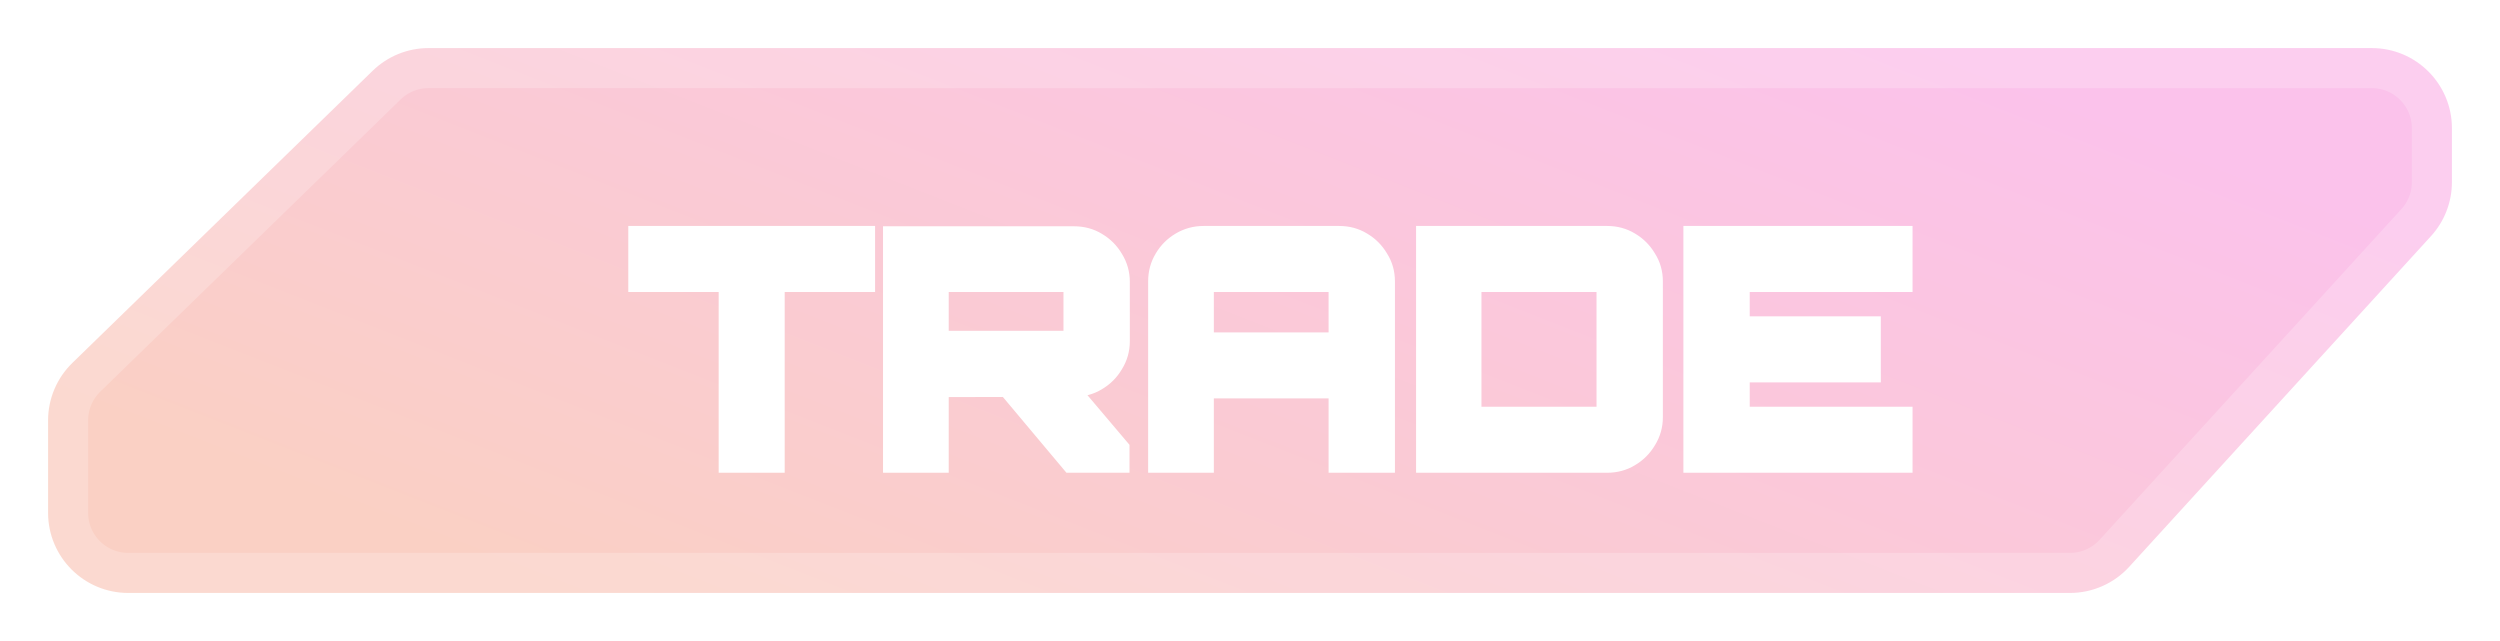 <svg width="156" height="40" viewBox="0 0 156 40" fill="none" xmlns="http://www.w3.org/2000/svg">
<path d="M4.513 22.649L23.255 4.416C24.188 3.508 25.439 3 26.741 3H148C150.761 3 153 5.239 153 8V11.364C153 12.612 152.534 13.814 151.693 14.735L132.859 35.371C131.912 36.409 130.571 37 129.166 37H8C5.239 37 3 34.761 3 32V26.233C3 24.883 3.546 23.59 4.513 22.649Z" fill="url(#paint0_linear_223_8977)" stroke="white" stroke-opacity="0.2" stroke-width="5" stroke-linejoin="round"/>
<g filter="url(#filter0_d_223_8977)">
<path d="M43.345 27V15.72H37.705V12.6H52.105V15.72H46.465V27H43.345ZM64.781 27L60.6 22.02H64.66L67.981 25.94V27H64.781ZM53.6 27V12.62H65.02C65.567 12.62 66.061 12.753 66.501 13.02C66.954 13.287 67.314 13.647 67.581 14.1C67.861 14.553 68.001 15.047 68.001 15.58V19.3C68.001 19.833 67.861 20.327 67.581 20.78C67.314 21.233 66.954 21.593 66.501 21.86C66.061 22.127 65.567 22.26 65.02 22.26L56.7 22.28V27H53.6ZM56.7 19.14H64.861V15.72H56.7V19.14ZM70.144 27V15.56C70.144 15.013 70.278 14.52 70.544 14.08C70.811 13.627 71.171 13.267 71.624 13C72.078 12.733 72.571 12.6 73.104 12.6H81.564C82.111 12.6 82.604 12.733 83.044 13C83.498 13.267 83.858 13.627 84.124 14.08C84.404 14.52 84.544 15.013 84.544 15.56V27H81.404V22.36H73.244V27H70.144ZM73.244 19.24H81.404V15.72H73.244V19.24ZM86.863 27V12.6H98.283C98.83 12.6 99.323 12.733 99.763 13C100.216 13.267 100.576 13.627 100.843 14.08C101.123 14.52 101.263 15.013 101.263 15.56V24.04C101.263 24.573 101.123 25.067 100.843 25.52C100.576 25.973 100.216 26.333 99.763 26.6C99.323 26.867 98.83 27 98.283 27H86.863ZM89.943 23.88H98.123V15.72H89.943V23.88ZM103.543 27V12.6H116.843V15.72H106.683V18.24H114.863V21.36H106.683V23.88H116.843V27H103.543Z" fill="white"/>
<path d="M43.345 27H42.845V27.5H43.345V27ZM43.345 15.72H43.845V15.22H43.345V15.72ZM37.705 15.72H37.205V16.22H37.705V15.72ZM37.705 12.6V12.1H37.205V12.6H37.705ZM52.105 12.6H52.605V12.1H52.105V12.6ZM52.105 15.72V16.22H52.605V15.72H52.105ZM46.465 15.72V15.22H45.965V15.72H46.465ZM46.465 27V27.5H46.965V27H46.465ZM43.845 27V15.72H42.845V27H43.845ZM43.345 15.22H37.705V16.22H43.345V15.22ZM38.205 15.72V12.6H37.205V15.72H38.205ZM37.705 13.1H52.105V12.1H37.705V13.1ZM51.605 12.6V15.72H52.605V12.6H51.605ZM52.105 15.22H46.465V16.22H52.105V15.22ZM45.965 15.72V27H46.965V15.72H45.965ZM46.465 26.5H43.345V27.5H46.465V26.5ZM64.781 27L64.397 27.322L64.547 27.5H64.781V27ZM60.6 22.02V21.52H59.528L60.218 22.341L60.6 22.02ZM64.66 22.02L65.042 21.697L64.892 21.52H64.66V22.02ZM67.981 25.94H68.481V25.757L68.362 25.617L67.981 25.94ZM67.981 27V27.5H68.481V27H67.981ZM53.6 27H53.1V27.5H53.6V27ZM53.6 12.62V12.12H53.1V12.62H53.6ZM66.501 13.02L66.241 13.448L66.247 13.451L66.501 13.02ZM67.581 14.1L67.149 14.354L67.155 14.363L67.581 14.1ZM67.581 20.78L67.155 20.517L67.15 20.526L67.581 20.78ZM66.501 21.86L66.247 21.429L66.241 21.432L66.501 21.86ZM65.02 22.26V21.76L65.019 21.76L65.02 22.26ZM56.7 22.28L56.699 21.78L56.2 21.781V22.28H56.7ZM56.7 27V27.5H57.2V27H56.7ZM56.7 19.14H56.2V19.64H56.7V19.14ZM64.861 19.14V19.64H65.361V19.14H64.861ZM64.861 15.72H65.361V15.22H64.861V15.72ZM56.7 15.72V15.22H56.2V15.72H56.7ZM65.163 26.678L60.983 21.698L60.218 22.341L64.397 27.322L65.163 26.678ZM60.6 22.52H64.66V21.52H60.6V22.52ZM64.279 22.343L67.599 26.263L68.362 25.617L65.042 21.697L64.279 22.343ZM67.481 25.94V27H68.481V25.94H67.481ZM67.981 26.5H64.781V27.5H67.981V26.5ZM54.1 27V12.62H53.1V27H54.1ZM53.6 13.12H65.02V12.12H53.6V13.12ZM65.02 13.12C65.482 13.12 65.884 13.231 66.241 13.448L66.76 12.592C66.237 12.275 65.653 12.12 65.02 12.12V13.12ZM66.247 13.451C66.627 13.675 66.926 13.973 67.15 14.354L68.011 13.847C67.702 13.32 67.281 12.899 66.754 12.589L66.247 13.451ZM67.155 14.363C67.386 14.737 67.501 15.139 67.501 15.58H68.501C68.501 14.954 68.335 14.37 68.006 13.837L67.155 14.363ZM67.501 15.58V19.3H68.501V15.58H67.501ZM67.501 19.3C67.501 19.741 67.386 20.143 67.155 20.517L68.006 21.043C68.335 20.51 68.501 19.926 68.501 19.3H67.501ZM67.15 20.526C66.926 20.907 66.627 21.206 66.247 21.429L66.754 22.291C67.281 21.981 67.702 21.56 68.011 21.034L67.15 20.526ZM66.241 21.432C65.884 21.649 65.482 21.76 65.02 21.76V22.76C65.653 22.76 66.237 22.605 66.76 22.288L66.241 21.432ZM65.019 21.76L56.699 21.78L56.702 22.78L65.022 22.76L65.019 21.76ZM56.2 22.28V27H57.2V22.28H56.2ZM56.7 26.5H53.6V27.5H56.7V26.5ZM56.7 19.64H64.861V18.64H56.7V19.64ZM65.361 19.14V15.72H64.361V19.14H65.361ZM64.861 15.22H56.7V16.22H64.861V15.22ZM56.2 15.72V19.14H57.2V15.72H56.2ZM70.144 27H69.644V27.5H70.144V27ZM70.544 14.08L70.972 14.339L70.975 14.334L70.544 14.08ZM71.624 13L71.371 12.569V12.569L71.624 13ZM83.044 13L82.785 13.428L82.791 13.431L83.044 13ZM84.124 14.08L83.693 14.334L83.698 14.341L83.703 14.348L84.124 14.08ZM84.544 27V27.5H85.044V27H84.544ZM81.404 27H80.904V27.5H81.404V27ZM81.404 22.36H81.904V21.86H81.404V22.36ZM73.244 22.36V21.86H72.744V22.36H73.244ZM73.244 27V27.5H73.744V27H73.244ZM73.244 19.24H72.744V19.74H73.244V19.24ZM81.404 19.24V19.74H81.904V19.24H81.404ZM81.404 15.72H81.904V15.22H81.404V15.72ZM73.244 15.72V15.22H72.744V15.72H73.244ZM70.644 27V15.56H69.644V27H70.644ZM70.644 15.56C70.644 15.099 70.756 14.696 70.972 14.339L70.117 13.821C69.8 14.344 69.644 14.928 69.644 15.56H70.644ZM70.975 14.334C71.199 13.954 71.498 13.655 71.878 13.431L71.371 12.569C70.844 12.879 70.423 13.3 70.113 13.826L70.975 14.334ZM71.878 13.431C72.253 13.21 72.659 13.1 73.104 13.1V12.1C72.483 12.1 71.902 12.257 71.371 12.569L71.878 13.431ZM73.104 13.1H81.564V12.1H73.104V13.1ZM81.564 13.1C82.026 13.1 82.428 13.211 82.785 13.428L83.303 12.572C82.78 12.255 82.197 12.1 81.564 12.1V13.1ZM82.791 13.431C83.171 13.655 83.47 13.954 83.693 14.334L84.555 13.826C84.246 13.3 83.825 12.879 83.298 12.569L82.791 13.431ZM83.703 14.348C83.929 14.704 84.044 15.104 84.044 15.56H85.044C85.044 14.923 84.88 14.336 84.546 13.812L83.703 14.348ZM84.044 15.56V27H85.044V15.56H84.044ZM84.544 26.5H81.404V27.5H84.544V26.5ZM81.904 27V22.36H80.904V27H81.904ZM81.404 21.86H73.244V22.86H81.404V21.86ZM72.744 22.36V27H73.744V22.36H72.744ZM73.244 26.5H70.144V27.5H73.244V26.5ZM73.244 19.74H81.404V18.74H73.244V19.74ZM81.904 19.24V15.72H80.904V19.24H81.904ZM81.404 15.22H73.244V16.22H81.404V15.22ZM72.744 15.72V19.24H73.744V15.72H72.744ZM86.863 27H86.363V27.5H86.863V27ZM86.863 12.6V12.1H86.363V12.6H86.863ZM99.763 13L99.504 13.428L99.51 13.431L99.763 13ZM100.843 14.08L100.412 14.334L100.417 14.341L100.421 14.348L100.843 14.08ZM100.843 25.52L100.418 25.257L100.412 25.267L100.843 25.52ZM99.763 26.6L99.51 26.169L99.504 26.172L99.763 26.6ZM89.943 23.88H89.443V24.38H89.943V23.88ZM98.123 23.88V24.38H98.623V23.88H98.123ZM98.123 15.72H98.623V15.22H98.123V15.72ZM89.943 15.72V15.22H89.443V15.72H89.943ZM87.363 27V12.6H86.363V27H87.363ZM86.863 13.1H98.283V12.1H86.863V13.1ZM98.283 13.1C98.744 13.1 99.147 13.211 99.504 13.428L100.022 12.572C99.499 12.255 98.915 12.1 98.283 12.1V13.1ZM99.51 13.431C99.89 13.655 100.189 13.954 100.412 14.334L101.274 13.826C100.964 13.3 100.543 12.879 100.017 12.569L99.51 13.431ZM100.421 14.348C100.648 14.704 100.763 15.104 100.763 15.56H101.763C101.763 14.923 101.599 14.336 101.265 13.812L100.421 14.348ZM100.763 15.56V24.04H101.763V15.56H100.763ZM100.763 24.04C100.763 24.481 100.649 24.883 100.418 25.257L101.269 25.783C101.597 25.25 101.763 24.666 101.763 24.04H100.763ZM100.412 25.267C100.189 25.646 99.89 25.945 99.51 26.169L100.017 27.031C100.543 26.721 100.964 26.3 101.274 25.773L100.412 25.267ZM99.504 26.172C99.147 26.389 98.744 26.5 98.283 26.5V27.5C98.915 27.5 99.499 27.345 100.022 27.028L99.504 26.172ZM98.283 26.5H86.863V27.5H98.283V26.5ZM89.943 24.38H98.123V23.38H89.943V24.38ZM98.623 23.88V15.72H97.623V23.88H98.623ZM98.123 15.22H89.943V16.22H98.123V15.22ZM89.443 15.72V23.88H90.443V15.72H89.443ZM103.543 27H103.043V27.5H103.543V27ZM103.543 12.6V12.1H103.043V12.6H103.543ZM116.843 12.6H117.343V12.1H116.843V12.6ZM116.843 15.72V16.22H117.343V15.72H116.843ZM106.683 15.72V15.22H106.183V15.72H106.683ZM106.683 18.24H106.183V18.74H106.683V18.24ZM114.863 18.24H115.363V17.74H114.863V18.24ZM114.863 21.36V21.86H115.363V21.36H114.863ZM106.683 21.36V20.86H106.183V21.36H106.683ZM106.683 23.88H106.183V24.38H106.683V23.88ZM116.843 23.88H117.343V23.38H116.843V23.88ZM116.843 27V27.5H117.343V27H116.843ZM104.043 27V12.6H103.043V27H104.043ZM103.543 13.1H116.843V12.1H103.543V13.1ZM116.343 12.6V15.72H117.343V12.6H116.343ZM116.843 15.22H106.683V16.22H116.843V15.22ZM106.183 15.72V18.24H107.183V15.72H106.183ZM106.683 18.74H114.863V17.74H106.683V18.74ZM114.363 18.24V21.36H115.363V18.24H114.363ZM114.863 20.86H106.683V21.86H114.863V20.86ZM106.183 21.36V23.88H107.183V21.36H106.183ZM106.683 24.38H116.843V23.38H106.683V24.38ZM116.343 23.88V27H117.343V23.88H116.343ZM116.843 26.5H103.543V27.5H116.843V26.5Z" fill="white"/>
</g>
<defs>
<filter id="filter0_d_223_8977" x="36.705" y="11.6" width="85.138" height="20.4" filterUnits="userSpaceOnUse" color-interpolation-filters="sRGB">
<feFlood flood-opacity="0" result="BackgroundImageFix"/>
<feColorMatrix in="SourceAlpha" type="matrix" values="0 0 0 0 0 0 0 0 0 0 0 0 0 0 0 0 0 0 127 0" result="hardAlpha"/>
<feOffset dx="2" dy="2"/>
<feGaussianBlur stdDeviation="1.5"/>
<feComposite in2="hardAlpha" operator="out"/>
<feColorMatrix type="matrix" values="0 0 0 0 0 0 0 0 0 0 0 0 0 0 0 0 0 0 0.15 0"/>
<feBlend mode="normal" in2="BackgroundImageFix" result="effect1_dropShadow_223_8977"/>
<feBlend mode="normal" in="SourceGraphic" in2="effect1_dropShadow_223_8977" result="shape"/>
</filter>
<linearGradient id="paint0_linear_223_8977" x1="13.048" y1="28.5" x2="36.179" y2="-30.419" gradientUnits="userSpaceOnUse">
<stop stop-color="#FAD0C4"/>
<stop offset="1" stop-color="#FBC2EB"/>
</linearGradient>
</defs>
</svg>
